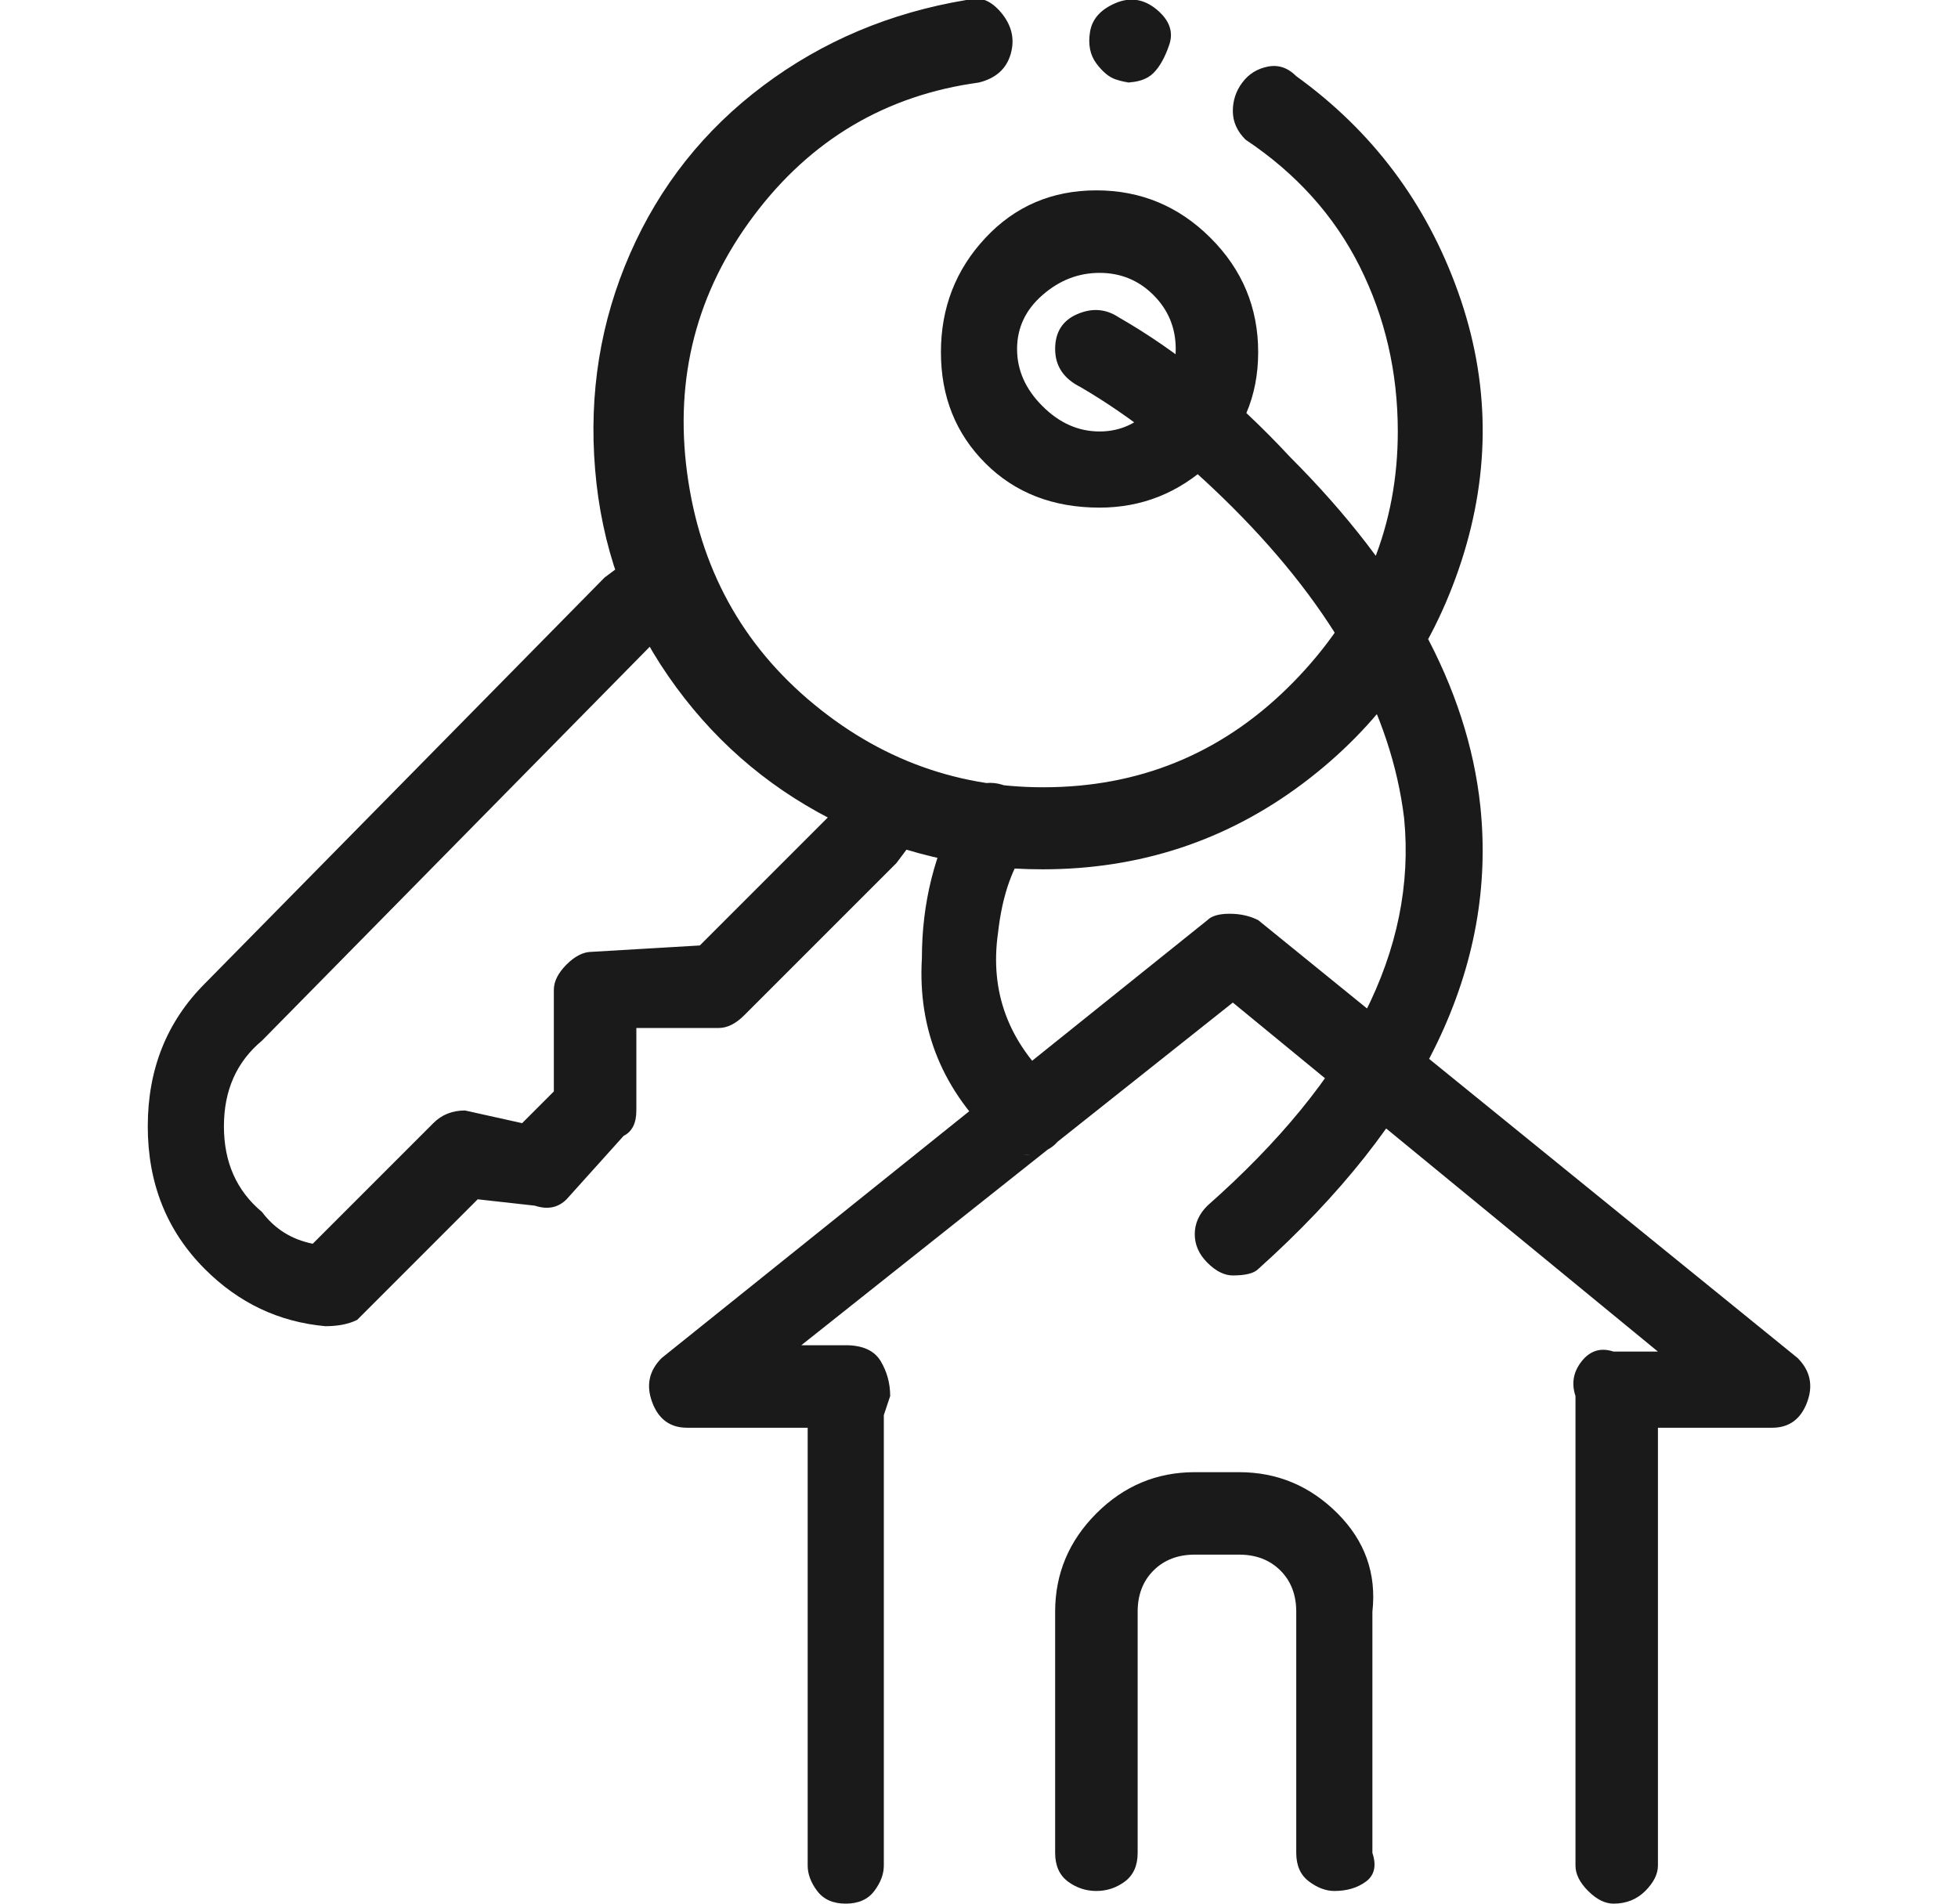 <svg width="36" height="35" viewBox="0 0 36 35" fill="none" xmlns="http://www.w3.org/2000/svg">
<g clip-path="url(#clip0_2_741)">
<path d="M18.933 21.233C18.7 21.233 18.505 21.156 18.35 21C17.339 20.067 16.872 18.939 16.95 17.617C16.95 16.606 17.183 15.672 17.65 14.817C17.728 14.583 17.864 14.447 18.058 14.408C18.253 14.369 18.447 14.408 18.642 14.525C18.836 14.642 18.953 14.797 18.992 14.992C19.03 15.186 19.011 15.361 18.933 15.517C18.622 15.906 18.428 16.45 18.35 17.15C18.194 18.239 18.544 19.172 19.4 19.95C19.633 20.183 19.692 20.456 19.575 20.767C19.458 21.078 19.205 21.233 18.817 21.233H18.933ZM5.983 24.383C5.128 24.306 4.389 23.956 3.767 23.333C3.067 22.633 2.717 21.758 2.717 20.708C2.717 19.658 3.067 18.783 3.767 18.083L11.117 10.617C11.428 10.383 11.7 10.189 11.933 10.033C12.167 9.878 12.38 9.839 12.575 9.917C12.769 9.994 12.905 10.111 12.983 10.267C13.061 10.422 13.08 10.597 13.042 10.792C13.003 10.986 12.886 11.142 12.692 11.258C12.497 11.375 12.322 11.511 12.167 11.667L4.817 19.133C4.35 19.522 4.117 20.047 4.117 20.708C4.117 21.369 4.35 21.894 4.817 22.283C5.05 22.594 5.361 22.789 5.75 22.867L7.967 20.65C8.122 20.494 8.317 20.417 8.55 20.417L9.6 20.65L10.183 20.067V18.2C10.183 18.044 10.261 17.889 10.417 17.733C10.572 17.578 10.728 17.5 10.883 17.5L12.867 17.383L15.433 14.817L15.667 14.583C15.744 14.428 15.88 14.331 16.075 14.292C16.269 14.253 16.464 14.292 16.658 14.408C16.853 14.525 16.969 14.681 17.008 14.875C17.047 15.069 16.989 15.244 16.833 15.4L16.483 15.867L13.683 18.667C13.528 18.822 13.372 18.9 13.217 18.9H11.7V20.417C11.7 20.65 11.622 20.806 11.467 20.883L10.417 22.05C10.261 22.206 10.067 22.244 9.833 22.167L8.783 22.05L6.567 24.267C6.411 24.344 6.217 24.383 5.983 24.383ZM19.167 15.983C17.767 15.983 16.464 15.672 15.258 15.05C14.053 14.428 13.061 13.553 12.283 12.425C11.505 11.297 11.058 10.033 10.942 8.633C10.825 7.233 11.039 5.911 11.583 4.667C12.128 3.422 12.944 2.392 14.033 1.575C15.122 0.758 16.367 0.233 17.767 0C18 -0.078 18.214 0 18.408 0.233C18.603 0.467 18.661 0.719 18.583 0.992C18.505 1.264 18.311 1.439 18 1.517C16.289 1.75 14.908 2.567 13.858 3.967C12.808 5.367 12.4 6.942 12.633 8.692C12.867 10.442 13.644 11.861 14.967 12.95C16.289 14.039 17.805 14.544 19.517 14.467C21.228 14.389 22.686 13.708 23.892 12.425C25.097 11.142 25.7 9.644 25.7 7.933C25.7 6.844 25.467 5.833 25 4.9C24.533 3.967 23.833 3.189 22.9 2.567C22.744 2.411 22.667 2.236 22.667 2.042C22.667 1.847 22.725 1.672 22.842 1.517C22.958 1.361 23.114 1.264 23.308 1.225C23.503 1.186 23.678 1.244 23.833 1.4C25.233 2.411 26.225 3.733 26.808 5.367C27.392 7 27.411 8.653 26.867 10.325C26.322 11.997 25.35 13.358 23.95 14.408C22.55 15.458 20.955 15.983 19.167 15.983ZM20.8 1.517C20.722 1.517 20.625 1.497 20.508 1.458C20.392 1.419 20.275 1.322 20.158 1.167C20.042 1.011 20.003 0.817 20.042 0.583C20.08 0.35 20.236 0.175 20.508 0.058C20.78 -0.058 21.033 -0.019 21.267 0.175C21.5 0.369 21.578 0.583 21.5 0.817C21.422 1.05 21.325 1.225 21.208 1.342C21.092 1.458 20.917 1.517 20.683 1.517H20.8ZM20.217 9.333C19.361 9.333 18.661 9.061 18.117 8.517C17.572 7.972 17.3 7.292 17.3 6.475C17.3 5.658 17.572 4.958 18.117 4.375C18.661 3.792 19.342 3.5 20.158 3.5C20.975 3.5 21.675 3.792 22.258 4.375C22.842 4.958 23.133 5.658 23.133 6.475C23.133 7.292 22.842 7.972 22.258 8.517C21.675 9.061 20.994 9.333 20.217 9.333ZM20.217 5.017C19.828 5.017 19.478 5.153 19.167 5.425C18.855 5.697 18.7 6.028 18.7 6.417C18.7 6.806 18.855 7.156 19.167 7.467C19.478 7.778 19.828 7.933 20.217 7.933C20.605 7.933 20.936 7.778 21.208 7.467C21.48 7.156 21.617 6.806 21.617 6.417C21.617 6.028 21.48 5.697 21.208 5.425C20.936 5.153 20.605 5.017 20.217 5.017ZM29.667 35C29.511 35 29.355 34.922 29.2 34.767C29.044 34.611 28.967 34.456 28.967 34.3V26.017V25.667C28.889 25.433 28.928 25.219 29.083 25.025C29.239 24.831 29.433 24.772 29.667 24.85H30.483L22.667 18.433L14.733 24.733H15.55C15.861 24.733 16.075 24.831 16.192 25.025C16.308 25.219 16.367 25.433 16.367 25.667L16.25 26.017V34.3C16.25 34.456 16.192 34.611 16.075 34.767C15.958 34.922 15.783 35 15.55 35C15.317 35 15.142 34.922 15.025 34.767C14.908 34.611 14.85 34.456 14.85 34.3V26.25H12.633C12.322 26.25 12.108 26.094 11.992 25.783C11.875 25.472 11.933 25.2 12.167 24.967L22.2 16.917C22.278 16.839 22.414 16.8 22.608 16.8C22.803 16.8 22.978 16.839 23.133 16.917L33.05 24.967C33.283 25.2 33.342 25.472 33.225 25.783C33.108 26.094 32.894 26.25 32.583 26.25H30.483V34.3C30.483 34.456 30.405 34.611 30.25 34.767C30.094 34.922 29.9 35 29.667 35ZM22.667 23.45C22.511 23.45 22.355 23.372 22.2 23.217C22.044 23.061 21.967 22.886 21.967 22.692C21.967 22.497 22.044 22.322 22.2 22.167C24.844 19.833 26.05 17.461 25.817 15.05C25.583 13.106 24.533 11.2 22.667 9.333C21.733 8.4 20.8 7.661 19.867 7.117C19.555 6.961 19.4 6.728 19.4 6.417C19.4 6.106 19.536 5.892 19.808 5.775C20.08 5.658 20.333 5.678 20.567 5.833C21.655 6.456 22.705 7.311 23.717 8.4C25.817 10.5 26.983 12.639 27.217 14.817C27.528 17.772 26.167 20.611 23.133 23.333C23.055 23.411 22.9 23.45 22.667 23.45ZM24.533 34.767C24.378 34.767 24.222 34.708 24.067 34.592C23.911 34.475 23.833 34.3 23.833 34.067V29.633C23.833 29.322 23.736 29.069 23.542 28.875C23.347 28.681 23.094 28.583 22.783 28.583H21.967C21.655 28.583 21.403 28.681 21.208 28.875C21.014 29.069 20.917 29.322 20.917 29.633V34.067C20.917 34.3 20.839 34.475 20.683 34.592C20.528 34.708 20.353 34.767 20.158 34.767C19.964 34.767 19.789 34.708 19.633 34.592C19.478 34.475 19.4 34.3 19.4 34.067V29.633C19.4 28.933 19.653 28.331 20.158 27.825C20.664 27.319 21.267 27.067 21.967 27.067H22.783C23.483 27.067 24.086 27.319 24.592 27.825C25.097 28.331 25.311 28.933 25.233 29.633V34.067C25.311 34.3 25.272 34.475 25.117 34.592C24.961 34.708 24.767 34.767 24.533 34.767Z" fill="#1A1A1A"/>
</g>
<defs>
<clipPath id="clip0_2_741">
<rect width="35" height="35" fill="white" transform="matrix(1 0 0 -1 0.5 35)"/>
</clipPath>
</defs>
</svg>
